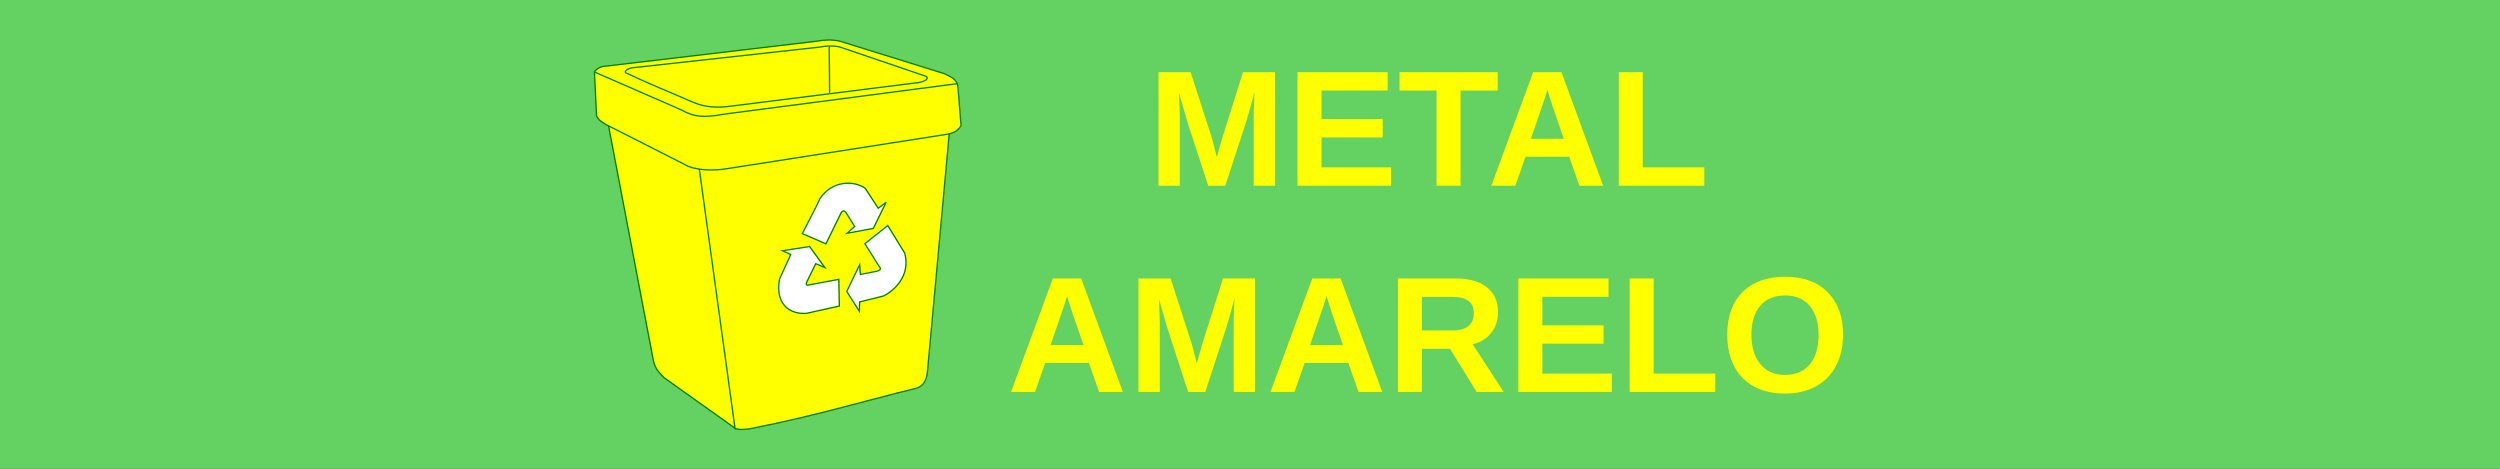 <?xml version="1.0" encoding="UTF-8" standalone="no"?>
<!-- Created with Inkscape (http://www.inkscape.org/) -->

<svg
   xmlns:dc="http://purl.org/dc/elements/1.1/"
   xmlns:cc="http://creativecommons.org/ns#"
   xmlns:rdf="http://www.w3.org/1999/02/22-rdf-syntax-ns#"
   xmlns:svg="http://www.w3.org/2000/svg"
   xmlns="http://www.w3.org/2000/svg"
   xmlns:sodipodi="http://sodipodi.sourceforge.net/DTD/sodipodi-0.dtd"
   xmlns:inkscape="http://www.inkscape.org/namespaces/inkscape"
   width="423.333mm"
   height="79.375mm"
   viewBox="0 0 1500 281.25"
   id="svg4329"
   version="1.1"
   inkscape:version="0.92.1 r15371"
   sodipodi:docname="lata.amarela.svg">
  <rect x="0" y="0" width="1500" height="281.25" fill="#333333" stroke="none"/>
  <defs
     id="defs4331" />
  <sodipodi:namedview
     id="base"
     pagecolor="#ffffff"
     bordercolor="#666666"
     borderopacity="1.0"
     inkscape:pageopacity="0.0"
     inkscape:pageshadow="2"
     inkscape:zoom="0.9586067"
     inkscape:cx="575.75932"
     inkscape:cy="81.203596"
     inkscape:document-units="px"
     inkscape:current-layer="layer1"
     showgrid="false"
     inkscape:window-width="1440"
     inkscape:window-height="800"
     inkscape:window-x="0"
     inkscape:window-y="35"
     inkscape:window-maximized="1" />
  <g
     inkscape:label="Camada 1"
     inkscape:groupmode="layer"
     id="layer1"
     transform="translate(248.452,-374.284)">
    <rect
       style="fill:#65d965;fill-opacity:0.957;stroke:none;stroke-width:1.097;stroke-miterlimit:4;stroke-dasharray:none"
       id="rect4901"
       width="1500"
       height="281.25"
       x="-248.452"
       y="374.284" />
    <g
       id="g6248"
       transform="matrix(0.8,0,0,0.792,71.911,16.559)"
       style="stroke:#008000">
      <path
         style="fill:#ffff00;fill-rule:evenodd;stroke:#008000;stroke-width:1px;stroke-linecap:butt;stroke-linejoin:miter;stroke-opacity:1"
         d="m 127.684,579.258 -72.873,-38.297 34.584,182.945 c 1.313,7.47 4.83,10.024 8.008,13.764 l 53.635,38.539 z"
         id="path4205"
         inkscape:connector-curvature="0"
         sodipodi:nodetypes="cccccc" />
      <path
         style="fill:#ffff00;fill-rule:evenodd;stroke:#008000;stroke-width:1px;stroke-linecap:butt;stroke-linejoin:miter;stroke-opacity:1"
         d="m 311.693,550.537 -187.987,26.809 27.117,198.97 c 4.13,1.3 9.207,0.567 13.298,-0.256 48.251,-9.704 78.145,-19.172 123.537,-30.509 5.515,-2.39 6.9,-6.844 7.535,-12.987 z"
         id="path4203"
         inkscape:connector-curvature="0"
         sodipodi:nodetypes="cccsccc" />
      <path
         style="fill:#ffff00;fill-rule:evenodd;stroke:#008000;stroke-width:1px;stroke-linecap:butt;stroke-linejoin:miter;stroke-opacity:1"
         d="m 53.991,501.776 c -3.695,0.072 -6.707,1.783 -8.627,4.313 0.539,11.143 1.078,22.286 1.618,33.429 1.884,3.706 3.904,4.27 6.47,6.201 l 62.545,32.081 c 8.476,3.134 19.274,3.263 29.116,1.618 l 165.529,-26.15 c 4.464,-0.928 7.29,-2.538 9.705,-6.47 l -2.426,-29.925 c -0.82,-5.603 -6.01,-7.246 -10.244,-9.436 l -78.181,-24.533 c -5.978,-1.366 -11.682,-1.092 -17.523,0 z"
         id="path4243"
         inkscape:connector-curvature="0"
         sodipodi:nodetypes="ccccccccccccc" />
      <path
         style="fill:#ffff00;fill-rule:evenodd;stroke:#008000;stroke-width:1px;stroke-linecap:butt;stroke-linejoin:miter;stroke-opacity:1"
         d="m 68.424,506.603 c 17.036,8.234 34.071,15.073 51.107,22.609 9.118,3.894 17.887,4.127 26.83,3.052 l 139.608,-17.741 c 5.5,-0.121 12.964,-3.638 6.523,-5.59 l -63.733,-21.87 c -4.462,-0.77 -9.533,-0.756 -14.692,0.304 L 73.37,503.07 c -2.148,0.536 -4.891,1.558 -4.946,3.533 z"
         id="path4245"
         inkscape:connector-curvature="0"
         sodipodi:nodetypes="ccccccccc" />
      <path
         style="fill:#ffffff;fill-rule:evenodd;stroke:#008000;stroke-width:1px;stroke-linecap:butt;stroke-linejoin:miter;stroke-opacity:1"
         d="m 229.05,683.533 -24.708,5.532 c -13.207,0.847 -23.418,-7.416 -20.153,-25.911 l 8.414,-18.694 -6.247,-2.831 20.38,-3.206 11.489,16 -6.854,-2.99 -7.103,14.621 c -0.097,2.209 1.126,1.78 2.326,1.396 l 22.082,-4.153 z"
         id="path4247"
         inkscape:connector-curvature="0"
         sodipodi:nodetypes="cccccccccccc" />
      <path
         style="fill:#ffffff;fill-rule:evenodd;stroke:#008000;stroke-width:1px;stroke-linecap:butt;stroke-linejoin:miter;stroke-opacity:1"
         d="m 265.389,622.519 -17.191,13.792 10.593,16.981 c 1.451,1.561 1.769,2.97 -1.736,3.87 l -12.221,2.434 -0.539,-7.353 -9.696,20.232 9.446,14.978 0.233,-7.052 18.144,-4.578 c 8.096,-4.181 20.184,-15.475 15.676,-32.385 z"
         id="path4249"
         inkscape:connector-curvature="0"
         sodipodi:nodetypes="cccccccccccc" />
      <path
         style="fill:#ffffff;fill-rule:evenodd;stroke:#008000;stroke-width:1px;stroke-linecap:butt;stroke-linejoin:miter;stroke-opacity:1"
         d="m 201.243,628.652 c 13.027,-25.123 13.027,-26.104 13.027,-26.104 8.919,-14.2 25.701,-14.424 34.246,-8.159 l 9.696,15.046 5.963,-4.545 -9.645,19.806 -19.659,3.705 5.685,-5.152 -6.746,-10.933 c 0,0 -1.672,-1.966 -3.257,0.233 l -11.557,23.846 z"
         id="path4251"
         inkscape:connector-curvature="0"
         sodipodi:nodetypes="cccccccccccc" />
      <path
         style="fill:none;fill-rule:evenodd;stroke:#008000;stroke-width:1px;stroke-linecap:butt;stroke-linejoin:miter;stroke-opacity:1"
         d="m 45.331,506.194 65.993,29.099 c 11.605,6.842 22.171,4.33 33.256,2.598 l 173.036,-22.864"
         id="path4253"
         inkscape:connector-curvature="0"
         sodipodi:nodetypes="cccc" />
      <path
         style="fill:#ffff00;fill-rule:evenodd;stroke:#008000;stroke-width:1px;stroke-linecap:butt;stroke-linejoin:miter;stroke-opacity:1"
         d="m 221.484,486.968 0.26,35.075"
         id="path4255"
         inkscape:connector-curvature="0"
         sodipodi:nodetypes="cc" />
    </g>
    <g
       aria-label="METAL AMARELO"
       style="font-style:normal;font-weight:normal;line-height:0%;font-family:sans-serif;letter-spacing:0px;word-spacing:0px;fill:#ffff00;fill-opacity:1;stroke:none;stroke-width:1px;stroke-linecap:butt;stroke-linejoin:miter;stroke-opacity:1"
       id="text4922"
       transform="matrix(0.8,0,0,0.792,71.911,16.559)">
      <path
         d="m 539.826,592.362 v -52.124 q 0,-1.77 0,-3.54 0.061,-1.77 0.61,-15.198 -4.333,16.418 -6.409,22.888 l -15.503,47.974 h -12.817 l -15.503,-47.974 -6.531,-22.888 q 0.732,14.16 0.732,18.738 v 52.124 h -15.991 v -85.999 h 24.109 l 15.381,48.096 1.343,4.639 2.93,11.536 3.845,-13.794 15.808,-50.476 h 23.987 v 85.999 z"
         style="font-style:normal;font-variant:normal;font-weight:bold;font-stretch:normal;font-size:125px;line-height:1.25;font-family:'Liberation Sans';-inkscape-font-specification:'Liberation Sans Bold';text-align:center;text-anchor:middle;fill:#ffff00;fill-opacity:1;stroke:none;stroke-opacity:1"
         id="path4496"
         inkscape:connector-curvature="0" />
      <path
         d="m 572.663,592.362 v -85.999 h 67.627 v 13.916 H 590.669 v 21.606 h 45.898 v 13.916 H 590.669 v 22.644 h 52.124 v 13.916 z"
         style="font-style:normal;font-variant:normal;font-weight:bold;font-stretch:normal;font-size:125px;line-height:1.25;font-family:'Liberation Sans';-inkscape-font-specification:'Liberation Sans Bold';text-align:center;text-anchor:middle;fill:#ffff00;fill-opacity:1;stroke:none;stroke-opacity:1"
         id="path4498"
         inkscape:connector-curvature="0" />
      <path
         d="m 694.978,520.28 v 72.083 h -18.005 v -72.083 h -27.771 v -13.916 h 73.608 v 13.916 z"
         style="font-style:normal;font-variant:normal;font-weight:bold;font-stretch:normal;font-size:125px;line-height:1.25;font-family:'Liberation Sans';-inkscape-font-specification:'Liberation Sans Bold';text-align:center;text-anchor:middle;fill:#ffff00;fill-opacity:1;stroke:none;stroke-opacity:1"
         id="path4500"
         inkscape:connector-curvature="0" />
      <path
         d="m 784.089,592.362 -7.629,-21.973 h -32.776 l -7.629,21.973 h -18.005 l 31.372,-85.999 h 21.24 l 31.25,85.999 z m -24.048,-72.754 -0.366,1.343 q -0.61,2.197 -1.465,5.005 -0.855,2.808 -10.498,30.884 h 24.719 l -8.484,-24.719 -2.625,-8.301 z"
         style="font-style:normal;font-variant:normal;font-weight:bold;font-stretch:normal;font-size:125px;line-height:1.25;font-family:'Liberation Sans';-inkscape-font-specification:'Liberation Sans Bold';text-align:center;text-anchor:middle;fill:#ffff00;fill-opacity:1;stroke:none;stroke-opacity:1"
         id="path4502"
         inkscape:connector-curvature="0" />
      <path
         d="m 813.63,592.362 v -85.999 h 18.005 v 72.083 h 46.143 v 13.916 z"
         style="font-style:normal;font-variant:normal;font-weight:bold;font-stretch:normal;font-size:125px;line-height:1.25;font-family:'Liberation Sans';-inkscape-font-specification:'Liberation Sans Bold';text-align:center;text-anchor:middle;fill:#ffff00;fill-opacity:1;stroke:none;stroke-opacity:1"
         id="path4504"
         inkscape:connector-curvature="0" />
      <path
         d="m 423.86,748.612 -7.629,-21.973 h -32.776 l -7.629,21.973 h -18.005 l 31.372,-85.999 h 21.24 l 31.25,85.999 z m -24.048,-72.754 -0.366,1.343 q -0.61,2.197 -1.465,5.005 -0.854,2.808 -10.498,30.884 h 24.719 l -8.484,-24.719 -2.625,-8.301 z"
         style="font-style:normal;font-variant:normal;font-weight:bold;font-stretch:normal;font-size:125px;line-height:1.25;font-family:'Liberation Sans';-inkscape-font-specification:'Liberation Sans Bold';text-align:center;text-anchor:middle;fill:#ffff00;fill-opacity:1;stroke:none;stroke-opacity:1"
         id="path4506"
         inkscape:connector-curvature="0" />
      <path
         d="m 524.812,748.612 v -52.124 q 0,-1.77 0,-3.54 0.061,-1.77 0.61,-15.198 -4.333,16.418 -6.409,22.888 l -15.503,47.974 h -12.817 l -15.503,-47.974 -6.531,-22.888 q 0.732,14.16 0.732,18.738 v 52.124 h -15.991 v -85.999 h 24.109 l 15.381,48.096 1.343,4.639 2.93,11.536 3.845,-13.794 15.808,-50.476 h 23.987 v 85.999 z"
         style="font-style:normal;font-variant:normal;font-weight:bold;font-stretch:normal;font-size:125px;line-height:1.25;font-family:'Liberation Sans';-inkscape-font-specification:'Liberation Sans Bold';text-align:center;text-anchor:middle;fill:#ffff00;fill-opacity:1;stroke:none;stroke-opacity:1"
         id="path4508"
         inkscape:connector-curvature="0" />
      <path
         d="m 618.44,748.612 -7.629,-21.973 h -32.776 l -7.629,21.973 h -18.005 l 31.372,-85.999 h 21.24 l 31.25,85.999 z m -24.048,-72.754 -0.366,1.343 q -0.61,2.197 -1.465,5.005 -0.854,2.808 -10.498,30.884 h 24.719 l -8.484,-24.719 -2.625,-8.301 z"
         style="font-style:normal;font-variant:normal;font-weight:bold;font-stretch:normal;font-size:125px;line-height:1.25;font-family:'Liberation Sans';-inkscape-font-specification:'Liberation Sans Bold';text-align:center;text-anchor:middle;fill:#ffff00;fill-opacity:1;stroke:none;stroke-opacity:1"
         id="path4510"
         inkscape:connector-curvature="0" />
      <path
         d="m 707.063,748.612 -19.958,-32.654 h -21.118 v 32.654 h -18.005 v -85.999 h 42.969 q 15.381,0 23.743,6.653 8.362,6.592 8.362,18.982 0,9.033 -5.127,15.625 -5.127,6.531 -13.855,8.606 l 23.254,36.133 z m -2.136,-59.631 q 0,-12.39 -15.869,-12.39 h -23.071 v 25.391 h 23.56 q 7.568,0 11.475,-3.418 3.906,-3.418 3.906,-9.583 z"
         style="font-style:normal;font-variant:normal;font-weight:bold;font-stretch:normal;font-size:125px;line-height:1.25;font-family:'Liberation Sans';-inkscape-font-specification:'Liberation Sans Bold';text-align:center;text-anchor:middle;fill:#ffff00;fill-opacity:1;stroke:none;stroke-opacity:1"
         id="path4512"
         inkscape:connector-curvature="0" />
      <path
         d="m 738.313,748.612 v -85.999 h 67.627 v 13.916 h -49.622 v 21.606 h 45.898 v 13.916 h -45.898 v 22.644 h 52.124 v 13.916 z"
         style="font-style:normal;font-variant:normal;font-weight:bold;font-stretch:normal;font-size:125px;line-height:1.25;font-family:'Liberation Sans';-inkscape-font-specification:'Liberation Sans Bold';text-align:center;text-anchor:middle;fill:#ffff00;fill-opacity:1;stroke:none;stroke-opacity:1"
         id="path4514"
         inkscape:connector-curvature="0" />
      <path
         d="m 821.809,748.612 v -85.999 h 18.005 v 72.083 h 46.143 v 13.916 z"
         style="font-style:normal;font-variant:normal;font-weight:bold;font-stretch:normal;font-size:125px;line-height:1.25;font-family:'Liberation Sans';-inkscape-font-specification:'Liberation Sans Bold';text-align:center;text-anchor:middle;fill:#ffff00;fill-opacity:1;stroke:none;stroke-opacity:1"
         id="path4516"
         inkscape:connector-curvature="0" />
      <path
         d="m 981.843,705.216 q 0,13.428 -5.31,23.621 -5.31,10.193 -15.198,15.625 -9.888,5.371 -23.071,5.371 -20.264,0 -31.799,-11.902 -11.475,-11.963 -11.475,-32.715 0,-20.691 11.475,-32.288 11.475,-11.597 31.921,-11.597 20.447,0 31.921,11.719 11.536,11.719 11.536,32.166 z m -18.372,0 q 0,-13.916 -6.592,-21.79 -6.592,-7.935 -18.494,-7.935 -12.085,0 -18.677,7.874 -6.592,7.812 -6.592,21.851 0,14.16 6.714,22.339 6.775,8.118 18.433,8.118 12.085,0 18.616,-7.935 6.592,-7.935 6.592,-22.522 z"
         style="font-style:normal;font-variant:normal;font-weight:bold;font-stretch:normal;font-size:125px;line-height:1.25;font-family:'Liberation Sans';-inkscape-font-specification:'Liberation Sans Bold';text-align:center;text-anchor:middle;fill:#ffff00;fill-opacity:1;stroke:none;stroke-opacity:1"
         id="path4518"
         inkscape:connector-curvature="0" />
    </g>
  </g>
</svg>
